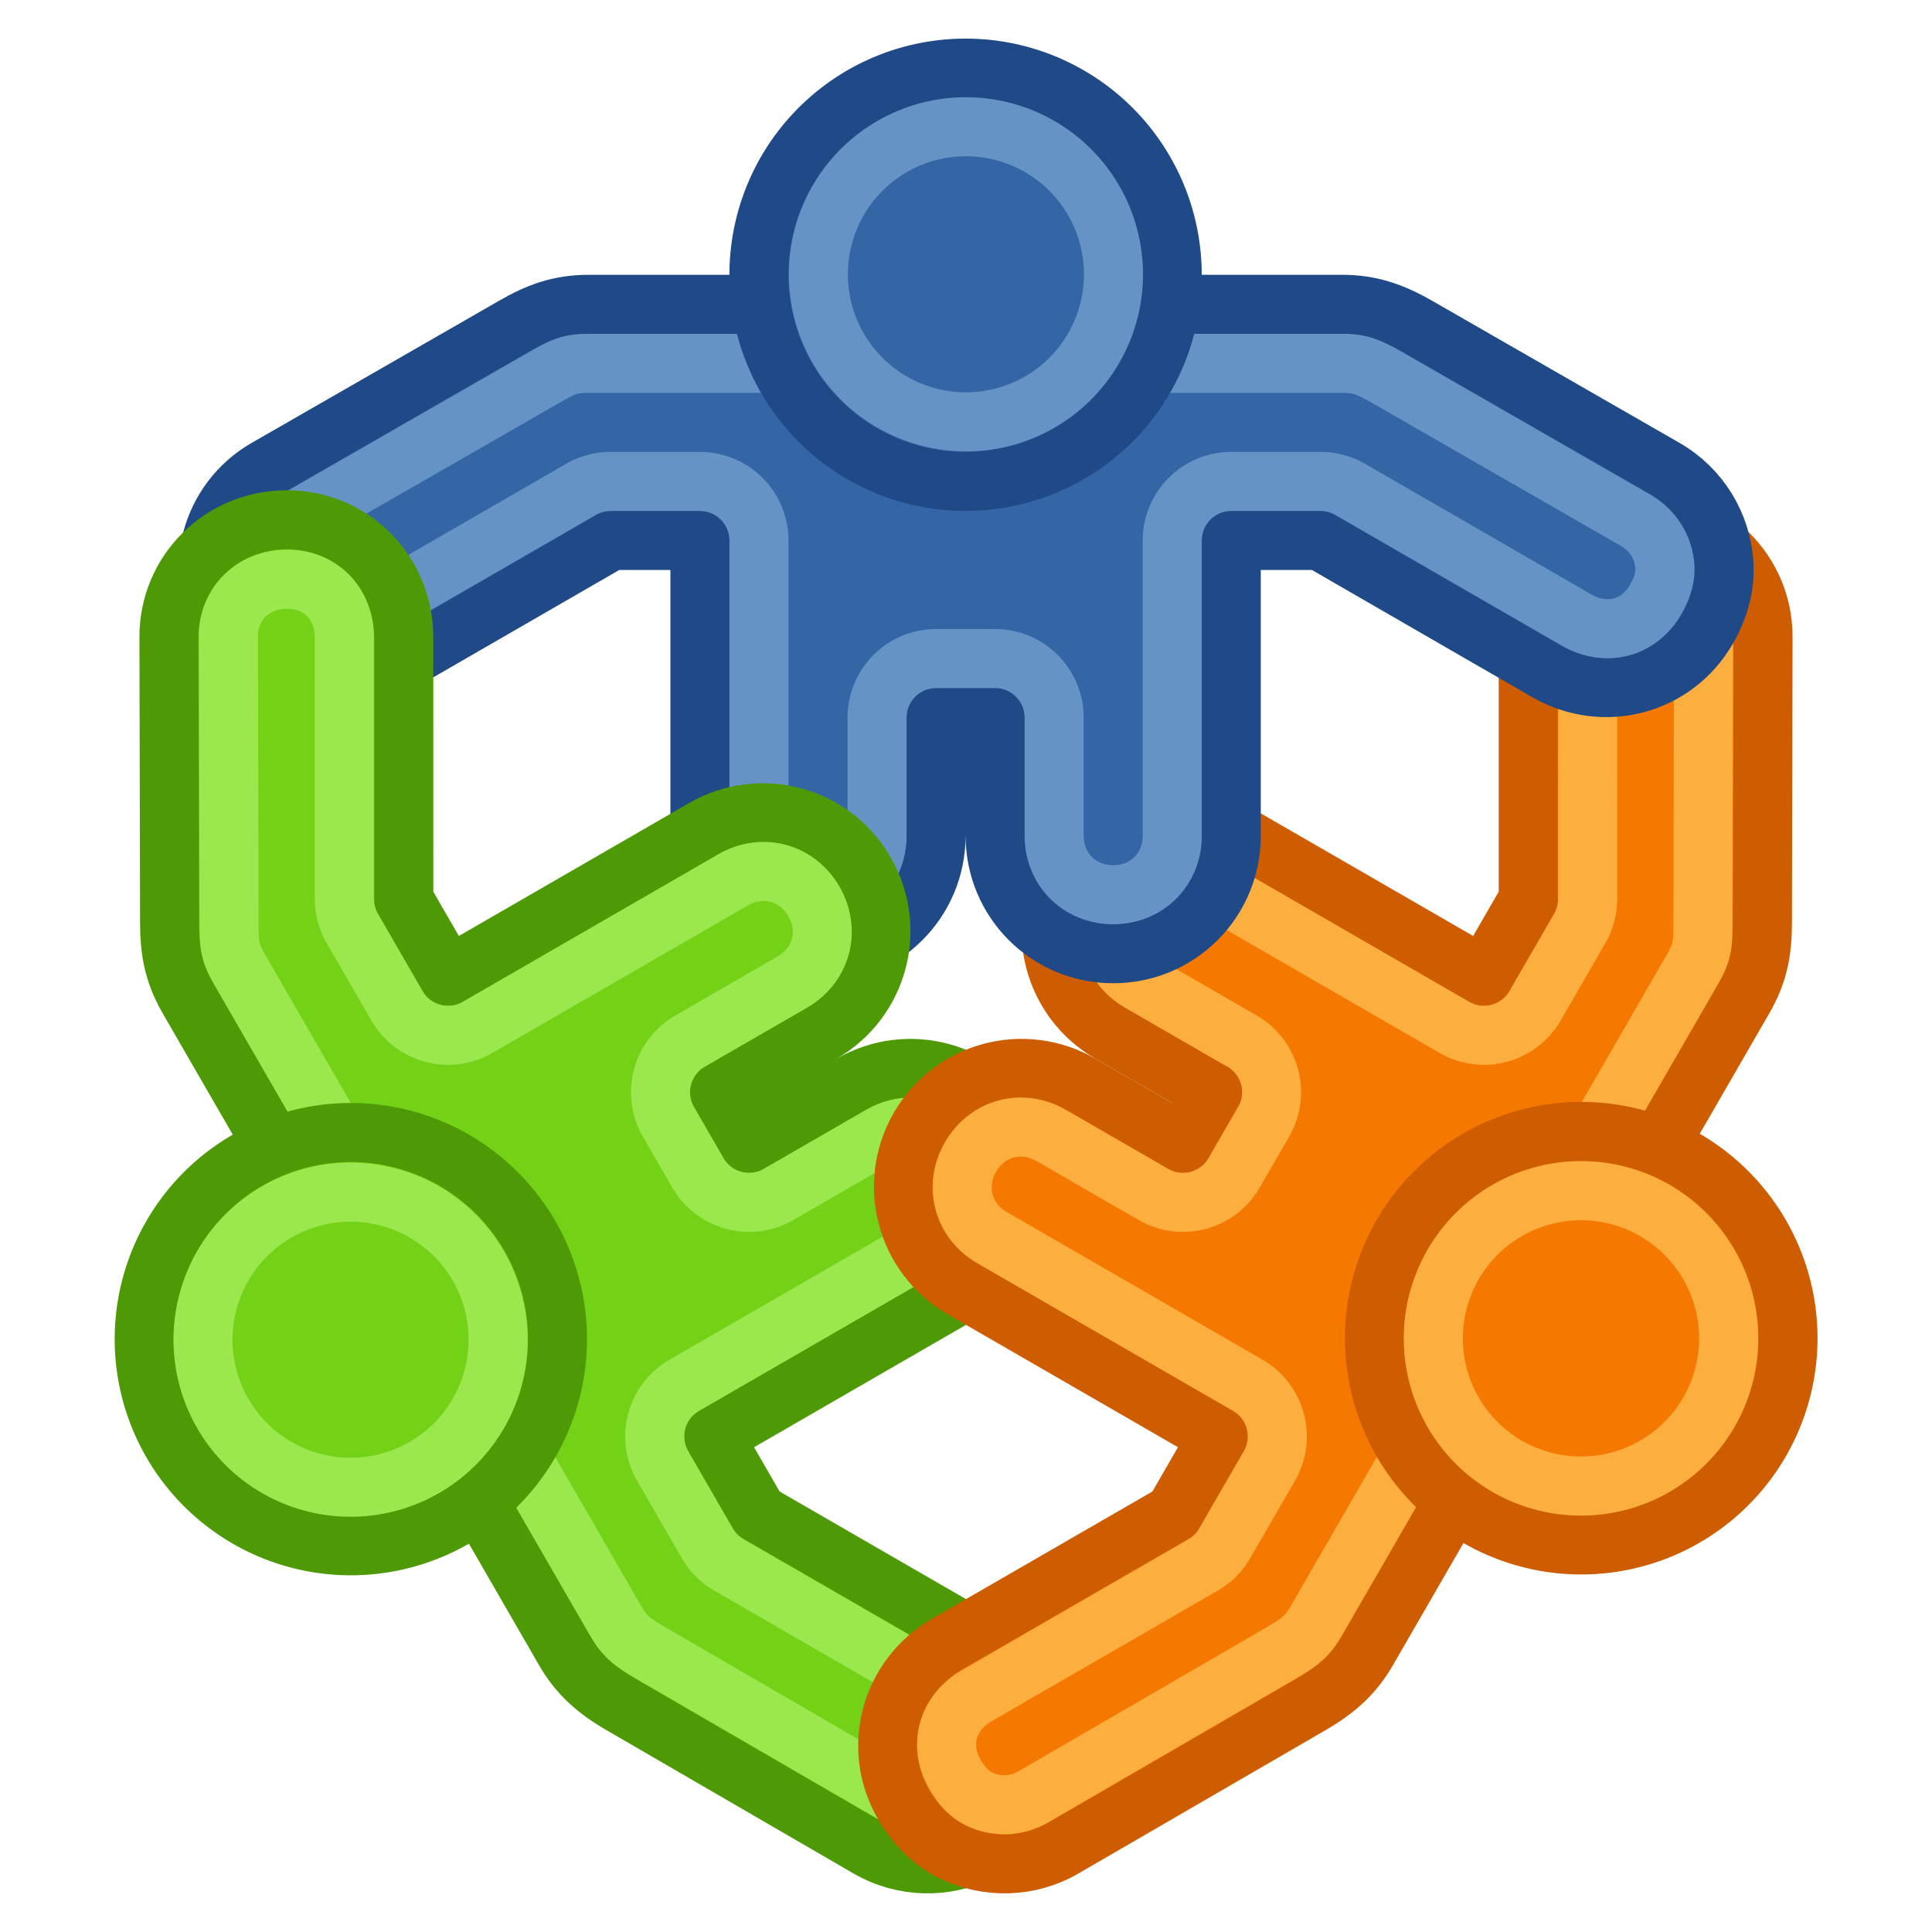 <?xml version="1.0" encoding="UTF-8" standalone="no"?>
<!-- Created with Inkscape (http://www.inkscape.org/) -->
<svg
   xmlns:dc="http://purl.org/dc/elements/1.1/"
   xmlns:cc="http://creativecommons.org/ns#"
   xmlns:rdf="http://www.w3.org/1999/02/22-rdf-syntax-ns#"
   xmlns:svg="http://www.w3.org/2000/svg"
   xmlns="http://www.w3.org/2000/svg"
   xmlns:xlink="http://www.w3.org/1999/xlink"
   xmlns:sodipodi="http://sodipodi.sourceforge.net/DTD/sodipodi-0.dtd"
   xmlns:inkscape="http://www.inkscape.org/namespaces/inkscape"
   width="500"
   height="500"
   id="svg2"
   sodipodi:version="0.32"
   inkscape:version="0.46"
   sodipodi:docname="logo-zen3.svg"
   inkscape:output_extension="org.inkscape.output.svg.inkscape"
   version="1.0">
  <defs
     id="defs4">
    <inkscape:perspective
       sodipodi:type="inkscape:persp3d"
       inkscape:vp_x="0 : 372.04724 : 1"
       inkscape:vp_y="0 : 1000 : 0"
       inkscape:vp_z="1052.3622 : 372.04724 : 1"
       inkscape:persp3d-origin="526.18109 : 248.03149 : 1"
       id="perspective2678" />
  </defs>
  <sodipodi:namedview
     id="base"
     pagecolor="#ffffff"
     bordercolor="#666666"
     borderopacity="1.0"
     inkscape:pageopacity="0.0"
     inkscape:pageshadow="2"
     inkscape:zoom="0.986"
     inkscape:cx="250"
     inkscape:cy="250"
     inkscape:document-units="px"
     inkscape:current-layer="layer1"
     inkscape:window-width="1024"
     inkscape:window-height="705"
     inkscape:window-x="0"
     inkscape:window-y="0"
     showgrid="false" />
  <g
     inkscape:label="Camada 1"
     inkscape:groupmode="layer"
     id="layer1">
    <g
       transform="matrix(15.279,0,0,15.279,5.539,25.279)"
       id="g2574">
      <g
         id="g2576">
        <path
           style="fill:#f57900;fill-opacity:1;fill-rule:nonzero;stroke:#ce5c00;stroke-width:1;stroke-linecap:round;stroke-linejoin:round;marker:none;marker-start:none;marker-mid:none;marker-end:none;stroke-miterlimit:4;stroke-dasharray:none;stroke-dashoffset:0;stroke-opacity:1;visibility:visible;display:inline;overflow:visible;enable-background:accumulate"
           d="M 28.233,16.888 L 29.174,15.258 C 29.435,14.806 29.489,14.425 29.49,13.961 L 29.5,9.131 C 29.502,8.034 28.613,7.149 27.505,7.149 C 26.397,7.149 25.523,8.036 25.523,9.144 L 25.523,13.583 L 24.773,14.882 L 20.443,12.382 C 19.483,11.828 18.264,12.154 17.71,13.114 C 17.156,14.073 17.483,15.292 18.443,15.846 L 20.175,16.846 L 19.675,17.712 L 25.089,22.334 L 28.233,16.888 z"
           sodipodi:nodetypes="csscsccccsccccc"
           id="path2578" />
        <path
           style="fill:#f57900;fill-opacity:1;fill-rule:nonzero;stroke:#fcaf3e;stroke-width:1;stroke-linecap:round;stroke-linejoin:round;marker:none;marker-start:none;marker-mid:none;marker-end:none;stroke-miterlimit:4;stroke-dashoffset:0;stroke-opacity:1;visibility:visible;display:inline;overflow:visible;enable-background:accumulate"
           d="M 24.62,21.146 L 27.371,16.382 L 28.308,14.758 C 28.477,14.465 28.482,14.344 28.482,13.956 L 28.492,9.127 C 28.493,8.571 28.076,8.157 27.5,8.157 C 26.926,8.157 26.531,8.567 26.531,9.149 L 26.53,13.587 C 26.527,13.762 26.478,13.933 26.389,14.083 L 25.639,15.382 C 25.362,15.86 24.751,16.024 24.273,15.748 L 19.943,13.248 C 19.448,12.962 18.862,13.119 18.576,13.614 C 18.291,14.108 18.448,14.694 18.943,14.98 L 20.675,15.98 C 21.153,16.256 21.317,16.867 21.041,17.346 L 20.541,18.212 L 24.62,21.146 z"
           sodipodi:nodetypes="cccccsccccccsccccc"
           id="path2580" />
      </g>
      <g
         id="g2582"
         transform="matrix(0,1,-1,0,29.993,-10)">
        <path
           style="opacity:1;fill:#3465a4;fill-opacity:1;fill-rule:nonzero;stroke:#204a87;stroke-width:1;stroke-linecap:round;stroke-linejoin:round;marker:none;marker-start:none;marker-mid:none;marker-end:none;stroke-miterlimit:4;stroke-dasharray:none;stroke-dashoffset:0;stroke-opacity:1;visibility:visible;display:inline;overflow:visible;enable-background:accumulate"
           d="M 13.5,18.493 L 13.5,20.375 C 13.5,20.896 13.644,21.254 13.875,21.656 L 16.281,25.844 C 16.828,26.795 18.04,27.116 19,26.562 C 19.96,26.009 20.273,24.803 19.719,23.844 L 17.5,20 L 17.5,18.5 L 22.5,18.5 C 23.608,18.5 24.5,17.608 24.5,16.5 C 24.5,15.392 23.608,14.5 22.5,14.5 L 20.5,14.5 L 20.5,13.5 L 22.5,13.5 C 23.608,13.5 24.5,12.608 24.5,11.5 C 24.5,10.392 23.608,9.5 22.5,9.5 L 17.5,9.5 L 17.5,8 L 19.719,4.156 C 20.273,3.197 19.96,1.992 19,1.438 C 18.64,1.23 18.259,1.129 17.875,1.156 C 17.235,1.201 16.626,1.557 16.281,2.156 L 13.875,6.344 C 13.619,6.789 13.5,7.162 13.5,7.625 L 13.5,18.493 z"
           sodipodi:nodetypes="csscsccccsccccsccccsccccc"
           id="path2584" />
        <path
           sodipodi:type="inkscape:offset"
           inkscape:original="M 17.875 1.15625 C 17.235061 1.2009848 16.625633 1.5569335 16.28125 2.15625 L 13.875 6.34375 C 13.619028 6.7892077 13.5 7.1618357 13.5 7.625 L 13.5 18.5 L 13.5 20.375 C 13.5 20.896476 13.643723 21.253768 13.875 21.65625 L 16.28125 25.84375 C 16.828043 26.795312 18.040444 27.1165 19 26.5625 C 19.959556 26.0085 20.27275 24.803306 19.71875 23.84375 L 17.5 20 L 17.5 18.5 L 22.5 18.5 C 23.608 18.5 24.5 17.608 24.5 16.5 C 24.5 15.392 23.608 14.5 22.5 14.5 L 20.5 14.5 L 20.5 13.5 L 22.5 13.5 C 23.608 13.5 24.5 12.608 24.5 11.5 C 24.5 10.392 23.608 9.5 22.5 9.5 L 17.5 9.5 L 17.5 8 L 19.71875 4.15625 C 20.27275 3.1966939 19.959556 1.9915 19 1.4375 C 18.640166 1.22975 18.258963 1.1294091 17.875 1.15625 z "
           style="opacity:1;fill:#3465a4;fill-opacity:1;fill-rule:nonzero;stroke:#6693c6;stroke-width:1;stroke-linecap:round;stroke-linejoin:round;marker:none;marker-start:none;marker-mid:none;marker-end:none;stroke-miterlimit:4;stroke-dasharray:none;stroke-dashoffset:0;stroke-opacity:1;visibility:visible;display:inline;overflow:visible;enable-background:accumulate"
           d="M 17.938,2.156 C 17.622,2.178 17.332,2.351 17.156,2.656 L 14.75,6.844 C 14.547,7.196 14.5,7.333 14.5,7.625 L 14.5,18.5 L 14.5,20.375 C 14.5,20.713 14.557,20.82 14.75,21.156 L 17.156,25.344 C 17.433,25.826 18.001,25.975 18.5,25.688 C 18.997,25.4 19.135,24.848 18.844,24.344 L 16.625,20.5 C 16.54,20.347 16.497,20.175 16.5,20 L 16.5,18.5 C 16.5,17.948 16.948,17.5 17.5,17.5 L 22.5,17.5 C 23.071,17.5 23.5,17.071 23.5,16.5 C 23.5,15.929 23.071,15.5 22.5,15.5 L 20.5,15.5 C 19.948,15.5 19.5,15.052 19.5,14.5 L 19.5,13.5 C 19.5,12.948 19.948,12.5 20.5,12.5 L 22.5,12.5 C 23.071,12.5 23.5,12.071 23.5,11.5 C 23.5,10.929 23.071,10.5 22.5,10.5 L 17.5,10.5 C 16.948,10.5 16.5,10.052 16.5,9.5 L 16.5,8 C 16.497,7.825 16.54,7.653 16.625,7.5 L 18.844,3.656 C 19.135,3.152 18.997,2.6 18.5,2.312 C 18.284,2.188 18.103,2.145 17.938,2.156 z"
           inkscape:href="#rect2286"
           xlink:href="#rect2286"
           inkscape:radius="-1"
           id="path2586" />
        <path
           style="fill:#3465a4;fill-opacity:1;fill-rule:nonzero;stroke:#204a87;stroke-width:1.143;stroke-linecap:round;stroke-linejoin:round;marker:none;marker-start:none;marker-mid:none;marker-end:none;stroke-miterlimit:4;stroke-dasharray:none;stroke-dashoffset:0;stroke-opacity:1;visibility:visible;display:inline;overflow:visible;enable-background:accumulate"
           sodipodi:cx="15.5"
           sodipodi:cy="25.5"
           sodipodi:type="arc"
           transform="matrix(0,0.875,0.875,0,-9.313,0.438)"
           d="M 19.5,25.5 A 4,4 0 1 1 11.5,25.5 A 4,4 0 1 1 19.5,25.5 z"
           sodipodi:rx="4"
           id="path2588"
           sodipodi:ry="4" />
        <path
           style="fill:#3465a4;fill-opacity:1;fill-rule:nonzero;stroke:#6693c6;stroke-width:1.2;stroke-linecap:round;stroke-linejoin:round;marker:none;marker-start:none;marker-mid:none;marker-end:none;stroke-miterlimit:4;stroke-dasharray:none;stroke-dashoffset:0;stroke-opacity:1;visibility:visible;display:inline;overflow:visible;enable-background:accumulate"
           sodipodi:cx="15.5"
           sodipodi:cy="25.5"
           sodipodi:type="arc"
           transform="matrix(0,0.833,0.833,0,-8.25,1.083)"
           d="M 18.5,25.5 A 3,3 0 1 1 12.5,25.5 A 3,3 0 1 1 18.5,25.5 z"
           sodipodi:rx="3"
           id="path2590"
           sodipodi:ry="3" />
      </g>
      <g
         id="g2592"
         transform="matrix(0.866,-0.5,-0.5,-0.866,1.322,39.653)">
        <path
           style="opacity:1;fill:#73d216;fill-opacity:1;fill-rule:nonzero;stroke:#4e9a06;stroke-width:1;stroke-linecap:round;stroke-linejoin:round;marker:none;marker-start:none;marker-mid:none;marker-end:none;stroke-miterlimit:4;stroke-dasharray:none;stroke-dashoffset:0;stroke-opacity:1;visibility:visible;display:inline;overflow:visible;enable-background:accumulate"
           d="M 13.5,18.493 L 13.5,20.375 C 13.5,20.896 13.644,21.254 13.875,21.656 L 16.281,25.844 C 16.828,26.795 18.04,27.116 19,26.562 C 19.96,26.009 20.273,24.803 19.719,23.844 L 17.5,20 L 17.5,18.5 L 22.5,18.5 C 23.608,18.5 24.5,17.608 24.5,16.5 C 24.5,15.392 23.608,14.5 22.5,14.5 L 20.5,14.5 L 20.5,13.5 L 22.5,13.5 C 23.608,13.5 24.5,12.608 24.5,11.5 C 24.5,10.392 23.608,9.5 22.5,9.5 L 17.5,9.5 L 17.5,8 L 19.719,4.156 C 20.273,3.197 19.96,1.992 19,1.438 C 18.64,1.23 18.259,1.129 17.875,1.156 C 17.235,1.201 16.626,1.557 16.281,2.156 L 13.875,6.344 C 13.619,6.789 13.5,7.162 13.5,7.625 L 13.5,18.493 z"
           sodipodi:nodetypes="csscsccccsccccsccccsccccc"
           id="path2594" />
        <path
           sodipodi:type="inkscape:offset"
           inkscape:original="M 17.875 1.15625 C 17.235061 1.2009848 16.625633 1.5569335 16.28125 2.15625 L 13.875 6.34375 C 13.619028 6.7892077 13.5 7.1618357 13.5 7.625 L 13.5 18.5 L 13.5 20.375 C 13.5 20.896476 13.643723 21.253768 13.875 21.65625 L 16.28125 25.84375 C 16.828043 26.795312 18.040444 27.1165 19 26.5625 C 19.959556 26.0085 20.27275 24.803306 19.71875 23.84375 L 17.5 20 L 17.5 18.5 L 22.5 18.5 C 23.608 18.5 24.5 17.608 24.5 16.5 C 24.5 15.392 23.608 14.5 22.5 14.5 L 20.5 14.5 L 20.5 13.5 L 22.5 13.5 C 23.608 13.5 24.5 12.608 24.5 11.5 C 24.5 10.392 23.608 9.5 22.5 9.5 L 17.5 9.5 L 17.5 8 L 19.71875 4.15625 C 20.27275 3.1966939 19.959556 1.9915 19 1.4375 C 18.640166 1.22975 18.258963 1.1294091 17.875 1.15625 z "
           style="opacity:1;fill:#73d216;fill-opacity:1;fill-rule:nonzero;stroke:#9ae84e;stroke-width:1;stroke-linecap:round;stroke-linejoin:round;marker:none;marker-start:none;marker-mid:none;marker-end:none;stroke-miterlimit:4;stroke-dasharray:none;stroke-dashoffset:0;stroke-opacity:1;visibility:visible;display:inline;overflow:visible;enable-background:accumulate"
           d="M 17.938,2.156 C 17.622,2.178 17.332,2.351 17.156,2.656 L 14.75,6.844 C 14.547,7.196 14.5,7.333 14.5,7.625 L 14.5,18.5 L 14.5,20.375 C 14.5,20.713 14.557,20.82 14.75,21.156 L 17.156,25.344 C 17.433,25.826 18.001,25.975 18.5,25.688 C 18.997,25.4 19.135,24.848 18.844,24.344 L 16.625,20.5 C 16.54,20.347 16.497,20.175 16.5,20 L 16.5,18.5 C 16.5,17.948 16.948,17.5 17.5,17.5 L 22.5,17.5 C 23.071,17.5 23.5,17.071 23.5,16.5 C 23.5,15.929 23.071,15.5 22.5,15.5 L 20.5,15.5 C 19.948,15.5 19.5,15.052 19.5,14.5 L 19.5,13.5 C 19.5,12.948 19.948,12.5 20.5,12.5 L 22.5,12.5 C 23.071,12.5 23.5,12.071 23.5,11.5 C 23.5,10.929 23.071,10.5 22.5,10.5 L 17.5,10.5 C 16.948,10.5 16.5,10.052 16.5,9.5 L 16.5,8 C 16.497,7.825 16.54,7.653 16.625,7.5 L 18.844,3.656 C 19.135,3.152 18.997,2.6 18.5,2.312 C 18.284,2.188 18.103,2.145 17.938,2.156 z"
           inkscape:href="#rect2286"
           xlink:href="#rect2286"
           inkscape:radius="-1"
           id="path2596" />
        <path
           style="opacity:1;fill:#73d216;fill-opacity:1;fill-rule:nonzero;stroke:#4e9a06;stroke-width:1.143;stroke-linecap:round;stroke-linejoin:round;marker:none;marker-start:none;marker-mid:none;marker-end:none;stroke-miterlimit:4;stroke-dasharray:none;stroke-dashoffset:0;stroke-opacity:1;visibility:visible;display:inline;overflow:visible;enable-background:accumulate"
           sodipodi:cx="15.5"
           sodipodi:cy="25.5"
           sodipodi:type="arc"
           transform="matrix(0,0.875,0.875,0,-9.312,0.438)"
           d="M 19.5,25.5 A 4,4 0 1 1 11.5,25.5 A 4,4 0 1 1 19.5,25.5 z"
           sodipodi:rx="4"
           id="path2598"
           sodipodi:ry="4" />
        <path
           style="opacity:1;fill:#73d216;fill-opacity:1;fill-rule:nonzero;stroke:#9ae84e;stroke-width:1.2;stroke-linecap:round;stroke-linejoin:round;marker:none;marker-start:none;marker-mid:none;marker-end:none;stroke-miterlimit:4;stroke-dasharray:none;stroke-dashoffset:0;stroke-opacity:1;visibility:visible;display:inline;overflow:visible;enable-background:accumulate"
           sodipodi:cx="15.5"
           sodipodi:cy="25.5"
           sodipodi:type="arc"
           transform="matrix(0,0.833,0.833,0,-8.25,1.083)"
           d="M 18.5,25.5 A 3,3 0 1 1 12.5,25.5 A 3,3 0 1 1 18.5,25.5 z"
           sodipodi:rx="3"
           id="path2600"
           sodipodi:ry="3" />
      </g>
      <g
         id="g2602">
        <path
           style="fill:#f57900;fill-opacity:1;fill-rule:nonzero;stroke:#ce5c00;stroke-width:1;stroke-linecap:round;stroke-linejoin:round;marker:none;marker-start:none;marker-mid:none;marker-end:none;stroke-miterlimit:4;stroke-dasharray:none;stroke-dashoffset:0;stroke-opacity:1;visibility:visible;display:inline;overflow:visible;enable-background:accumulate"
           d="M 20.175,16.846 L 19.675,17.712 L 17.943,16.712 C 16.983,16.158 15.764,16.484 15.21,17.444 C 14.656,18.403 14.983,19.622 15.943,20.176 L 20.273,22.676 L 19.523,23.975 L 15.679,26.194 C 14.72,26.748 14.388,27.949 14.942,28.908 C 15.15,29.268 15.43,29.546 15.776,29.714 C 16.353,29.995 17.058,29.992 17.656,29.645 L 21.834,27.222 C 22.278,26.964 22.568,26.701 22.799,26.3 L 26.283,20.266"
           sodipodi:nodetypes="cccsccccsccccc"
           id="path2604" />
        <path
           style="fill:#f57900;fill-opacity:1;fill-rule:nonzero;stroke:#fcaf3e;stroke-width:1;stroke-linecap:round;stroke-linejoin:round;marker:none;marker-start:none;marker-mid:none;marker-end:none;stroke-miterlimit:4;stroke-dasharray:none;stroke-dashoffset:0;stroke-opacity:1;visibility:visible;display:inline;overflow:visible;enable-background:accumulate"
           d="M 21.041,17.346 L 20.541,18.212 C 20.264,18.69 19.653,18.854 19.175,18.578 L 17.443,17.578 C 16.948,17.292 16.362,17.449 16.076,17.944 C 15.791,18.439 15.948,19.024 16.443,19.31 L 20.773,21.81 C 21.251,22.086 21.415,22.698 21.139,23.176 L 20.389,24.475 C 20.304,24.628 20.18,24.755 20.03,24.845 L 16.187,27.065 C 15.683,27.356 15.526,27.903 15.813,28.4 C 15.937,28.616 16.073,28.744 16.222,28.817 C 16.506,28.956 16.843,28.952 17.148,28.775 L 21.326,26.351 C 21.678,26.147 21.787,26.052 21.933,25.8 L 25.521,19.586"
           sodipodi:nodetypes="ccccsccccccsccccc"
           id="path2606" />
        <path
           style="fill:#f57900;fill-opacity:1;fill-rule:nonzero;stroke:#ce5c00;stroke-width:1.143;stroke-linecap:round;stroke-linejoin:round;marker:none;marker-start:none;marker-mid:none;marker-end:none;stroke-miterlimit:4;stroke-dasharray:none;stroke-dashoffset:0;stroke-opacity:1;visibility:visible;display:inline;overflow:visible;enable-background:accumulate"
           sodipodi:cx="15.5"
           sodipodi:cy="25.5"
           sodipodi:type="arc"
           transform="matrix(0.438,-0.758,-0.758,-0.438,38.961,43.93)"
           d="M 19.5,25.5 A 4,4 0 1 1 11.5,25.5 A 4,4 0 1 1 19.5,25.5 z"
           sodipodi:rx="4"
           id="path2608"
           sodipodi:ry="4" />
        <path
           style="fill:#f57900;fill-opacity:1;fill-rule:nonzero;stroke:#fcaf3e;stroke-width:1.2;stroke-linecap:round;stroke-linejoin:round;marker:none;marker-start:none;marker-mid:none;marker-end:none;stroke-miterlimit:4;stroke-dasharray:none;stroke-dashoffset:0;stroke-opacity:1;visibility:visible;display:inline;overflow:visible;enable-background:accumulate"
           sodipodi:cx="15.5"
           sodipodi:cy="25.5"
           sodipodi:type="arc"
           transform="matrix(0.417,-0.722,-0.722,-0.417,38.364,42.84)"
           d="M 18.5,25.5 A 3,3 0 1 1 12.5,25.5 A 3,3 0 1 1 18.5,25.5 z"
           sodipodi:rx="3"
           id="path2610"
           sodipodi:ry="3" />
      </g>
    </g>
  </g>
</svg>
